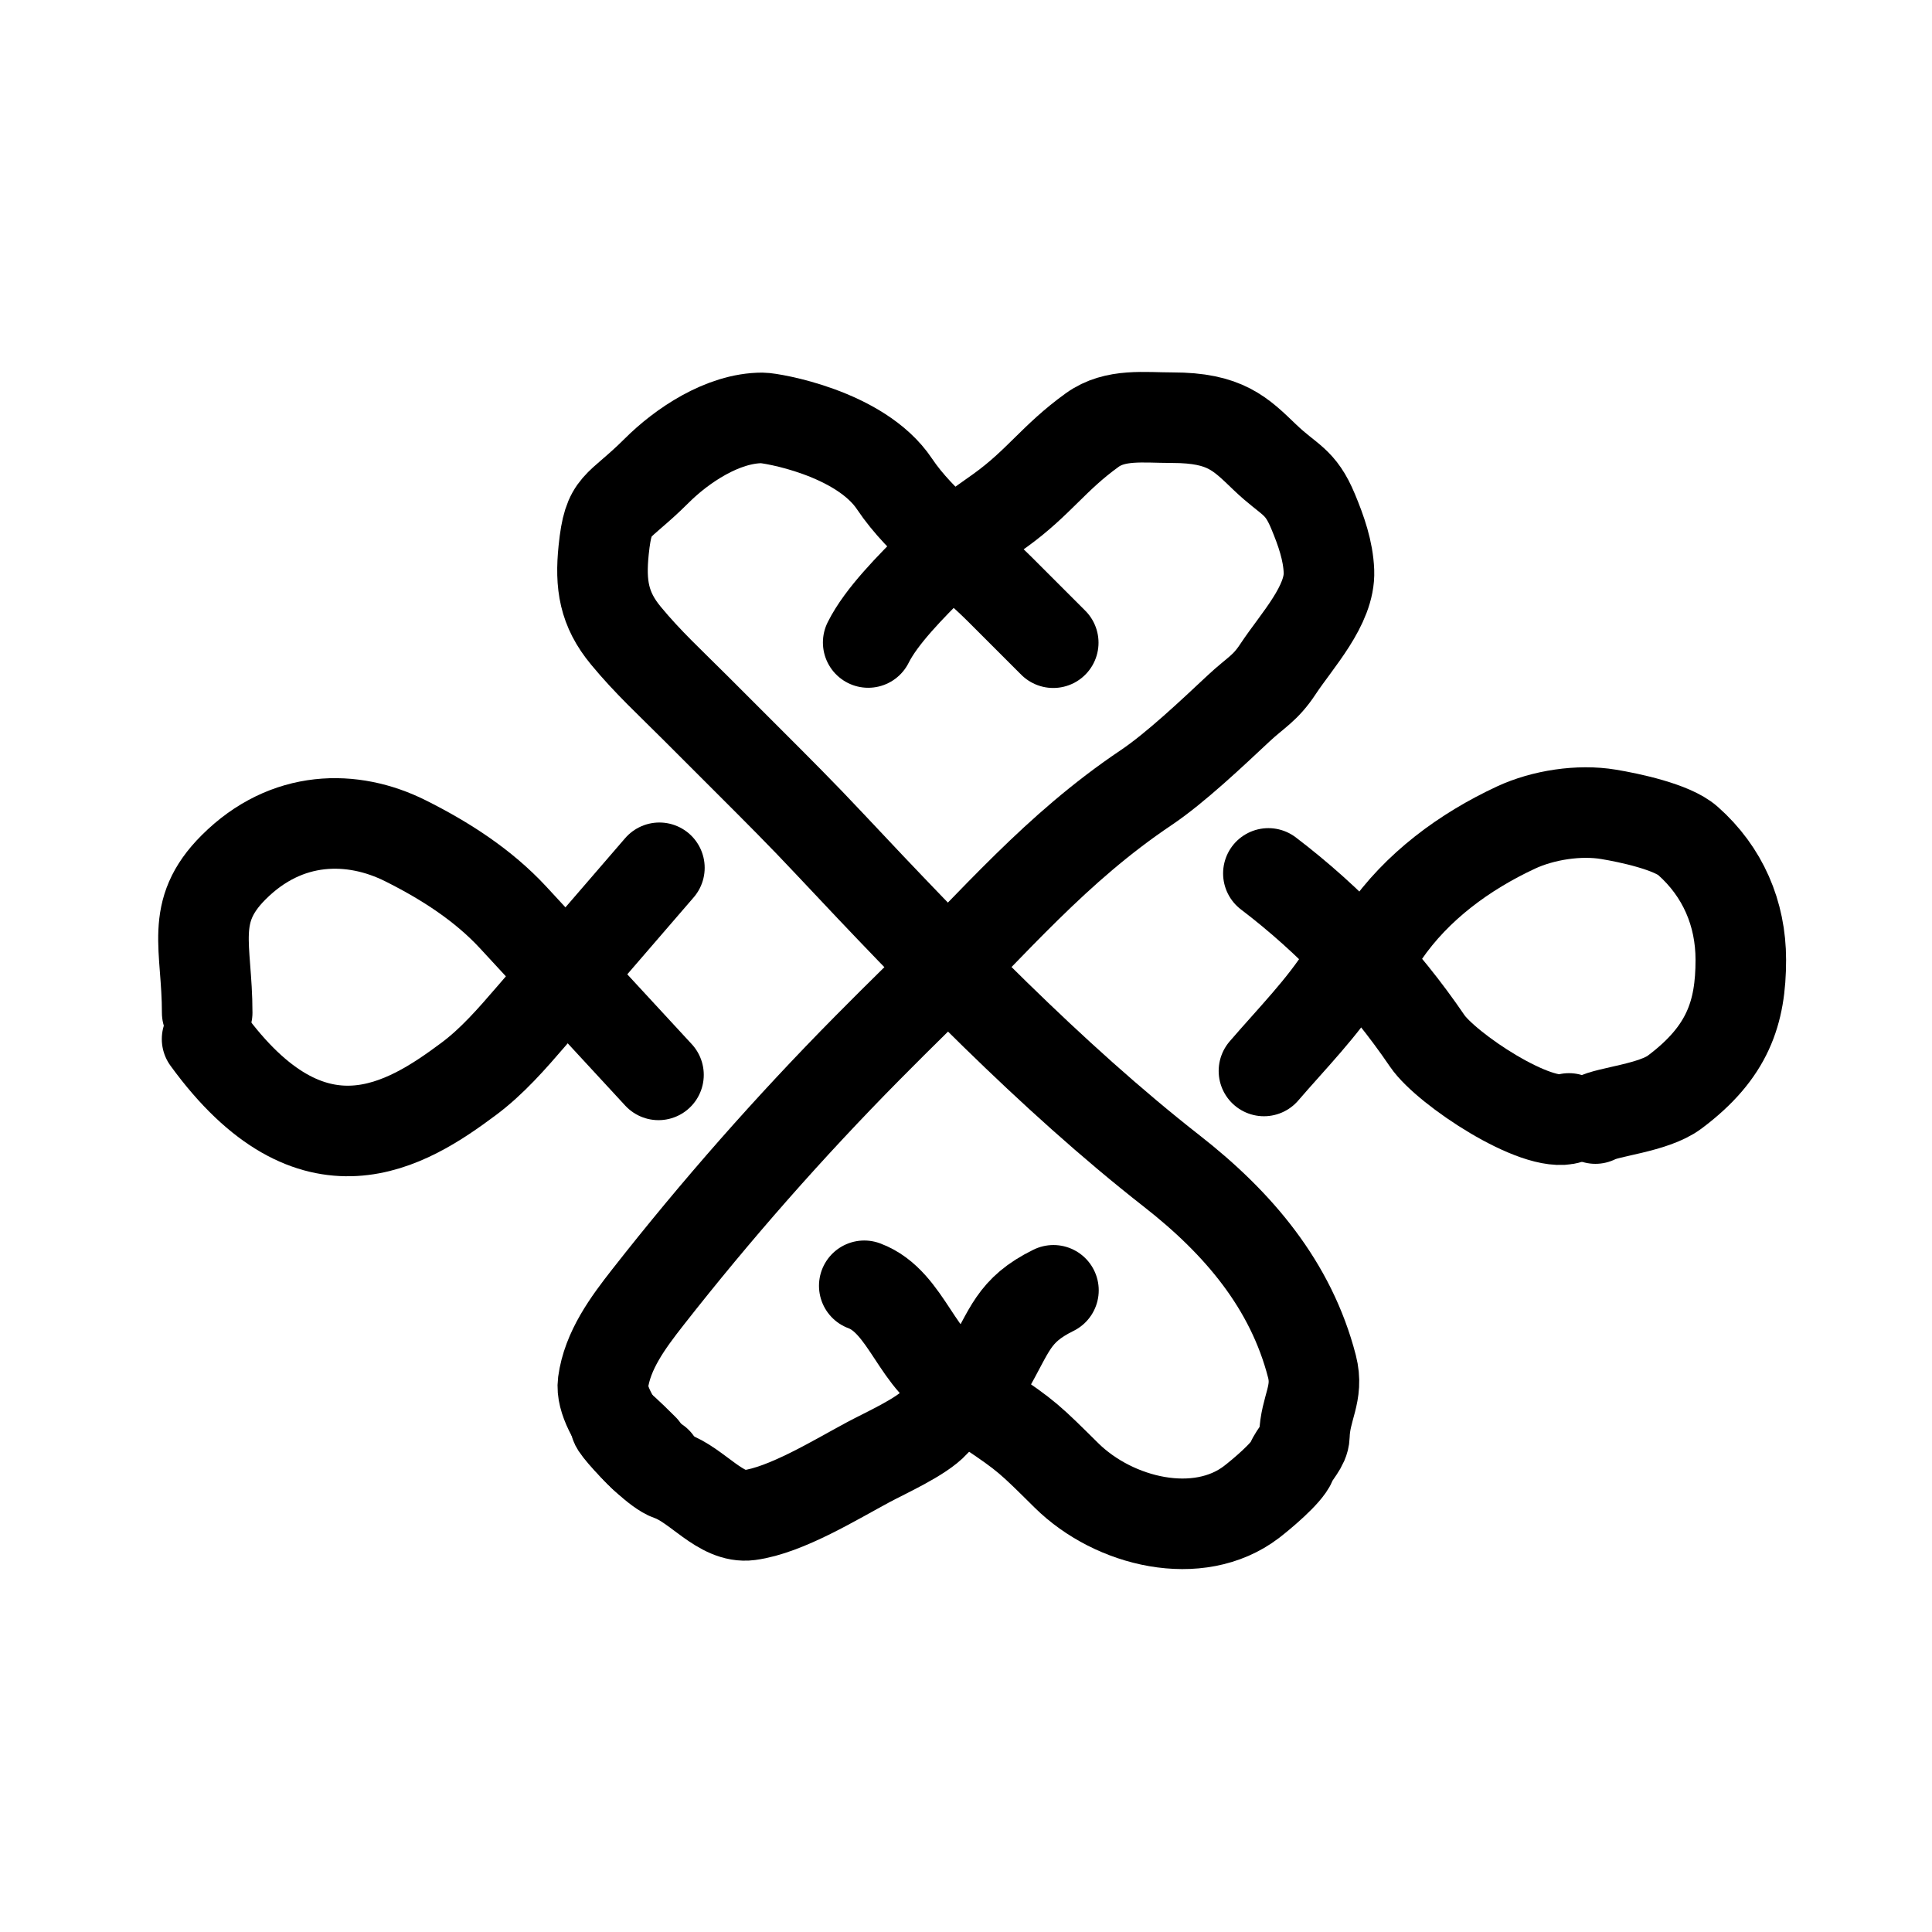 <?xml version="1.0" encoding="utf-8"?>
<!-- Generator: Adobe Illustrator 27.6.1, SVG Export Plug-In . SVG Version: 6.00 Build 0)  -->
<svg version="1.1" id="图层_1" xmlns="http://www.w3.org/2000/svg" xmlns:xlink="http://www.w3.org/1999/xlink" x="0px" y="0px"
	 viewBox="0 0 192 192" style="enable-background:new 0 0 192 192;" xml:space="preserve">
<style type="text/css">
	.st0{fill:none;stroke:#000000;stroke-width:9;stroke-linecap:round;stroke-linejoin:round;stroke-miterlimit:10;}
</style>
<path class="st0" d="M85.89,127.78c4.32,1.6,5.29,7.99,9.59,9.65c1.14,0.44,1.61,1.95,2.63,2.63c3.94,2.63,4.28,3.01,7.88,6.57
	c4.73,4.67,13.11,6.67,18.39,2.63c0.92-0.71,3.51-2.86,3.94-3.94c0.36-0.9,1.28-1.65,1.31-2.63c0.08-2.79,1.45-4.19,0.75-6.9
	c-2.09-8.09-7.31-14.23-13.89-19.38c-12.12-9.48-23.46-21.27-33.99-32.49c-2.8-2.99-5.31-5.49-8.06-8.24
	c-1.31-1.31-0.4-0.4-1.31-1.31c-1.31-1.31-3.12-3.12-3.94-3.94c-2.63-2.63-4.81-4.62-6.99-7.26c-2.19-2.64-2.56-5.09-2.21-8.5
	c0.49-4.76,1.31-3.94,5.26-7.88c2.48-2.48,6.57-5.26,10.51-5.26c0.85,0,9.73,1.46,13.14,6.57c2.63,3.94,7.17,7.17,10.51,10.51
	c1.31,1.31,3.94,3.94,5.26,5.26"/>
<path class="st0" d="M63.95,144c-6.57-6.57,0.22,1.8,2.63,2.63c2.72,0.93,5.03,4.31,7.88,3.94c3.65-0.48,8.58-3.52,11.83-5.26
	c1.69-0.91,5.28-2.51,6.57-3.94c1.2-1.33,4.35-3.71,5.26-5.26c2.27-3.89,2.53-5.89,6.57-7.88"/>
<path class="st0" d="M86.28,63.85c1.31-2.63,4.28-5.59,6.57-7.88c2.63-2.63,4.63-3.85,6.57-5.26c3.83-2.77,5.28-5.2,9.12-7.97
	c2.29-1.65,5.14-1.23,7.97-1.23c5.26,0,6.77,1.61,9.2,3.94c2.43,2.33,3.5,2.28,4.79,5.39c0.79,1.9,1.49,3.88,1.57,5.94
	c0.13,3.37-3.19,6.88-5.05,9.69c-1.3,1.98-2.21,2.32-3.94,3.94c-2.6,2.43-6.25,5.9-9.2,7.88c-8.98,6.04-14.97,13.27-22.67,20.87
	c-1.69,1.66-3.37,3.33-5.03,5.01c-7.73,7.82-15.01,16.09-21.79,24.74c-2,2.55-4.03,5.3-4.46,8.51c-0.43,3.21,5.34,9.18,5.34,7.87"/>
<path class="st0" d="M155.92,111.15c-3.18,1.06-12.19-4.93-14.08-7.7c-4.32-6.35-9.68-12-15.79-16.65"/>
<path class="st0" d="M125.61,106.43c2.72-3.16,5.9-6.39,7.97-9.73c1.18-1.91,2.73-2.06,4-3.91c3.22-4.68,7.93-8.15,13.08-10.55
	c2.69-1.25,6.27-1.8,9.2-1.31c2.06,0.34,6.32,1.24,7.88,2.63c3.47,3.07,5.26,7.22,5.26,11.83c0,5.26-1.31,9.2-6.57,13.14
	c-2.1,1.58-6.67,1.94-7.88,2.63"/>
<path class="st0" d="M20.59,100.64c0-6.57-1.82-10.01,2.63-14.45c5.26-5.26,11.83-5.26,17.08-2.63c3.94,1.97,7.71,4.39,10.7,7.62
	c4.81,5.21,9.63,10.43,14.44,15.64"/>
<path class="st0" d="M65.53,86.24c-4.24,4.92-8.48,9.83-12.73,14.75c-1.93,2.24-3.89,4.5-6.26,6.26
	c-6.08,4.53-15.45,10.47-25.96-3.99"/>
</svg>
